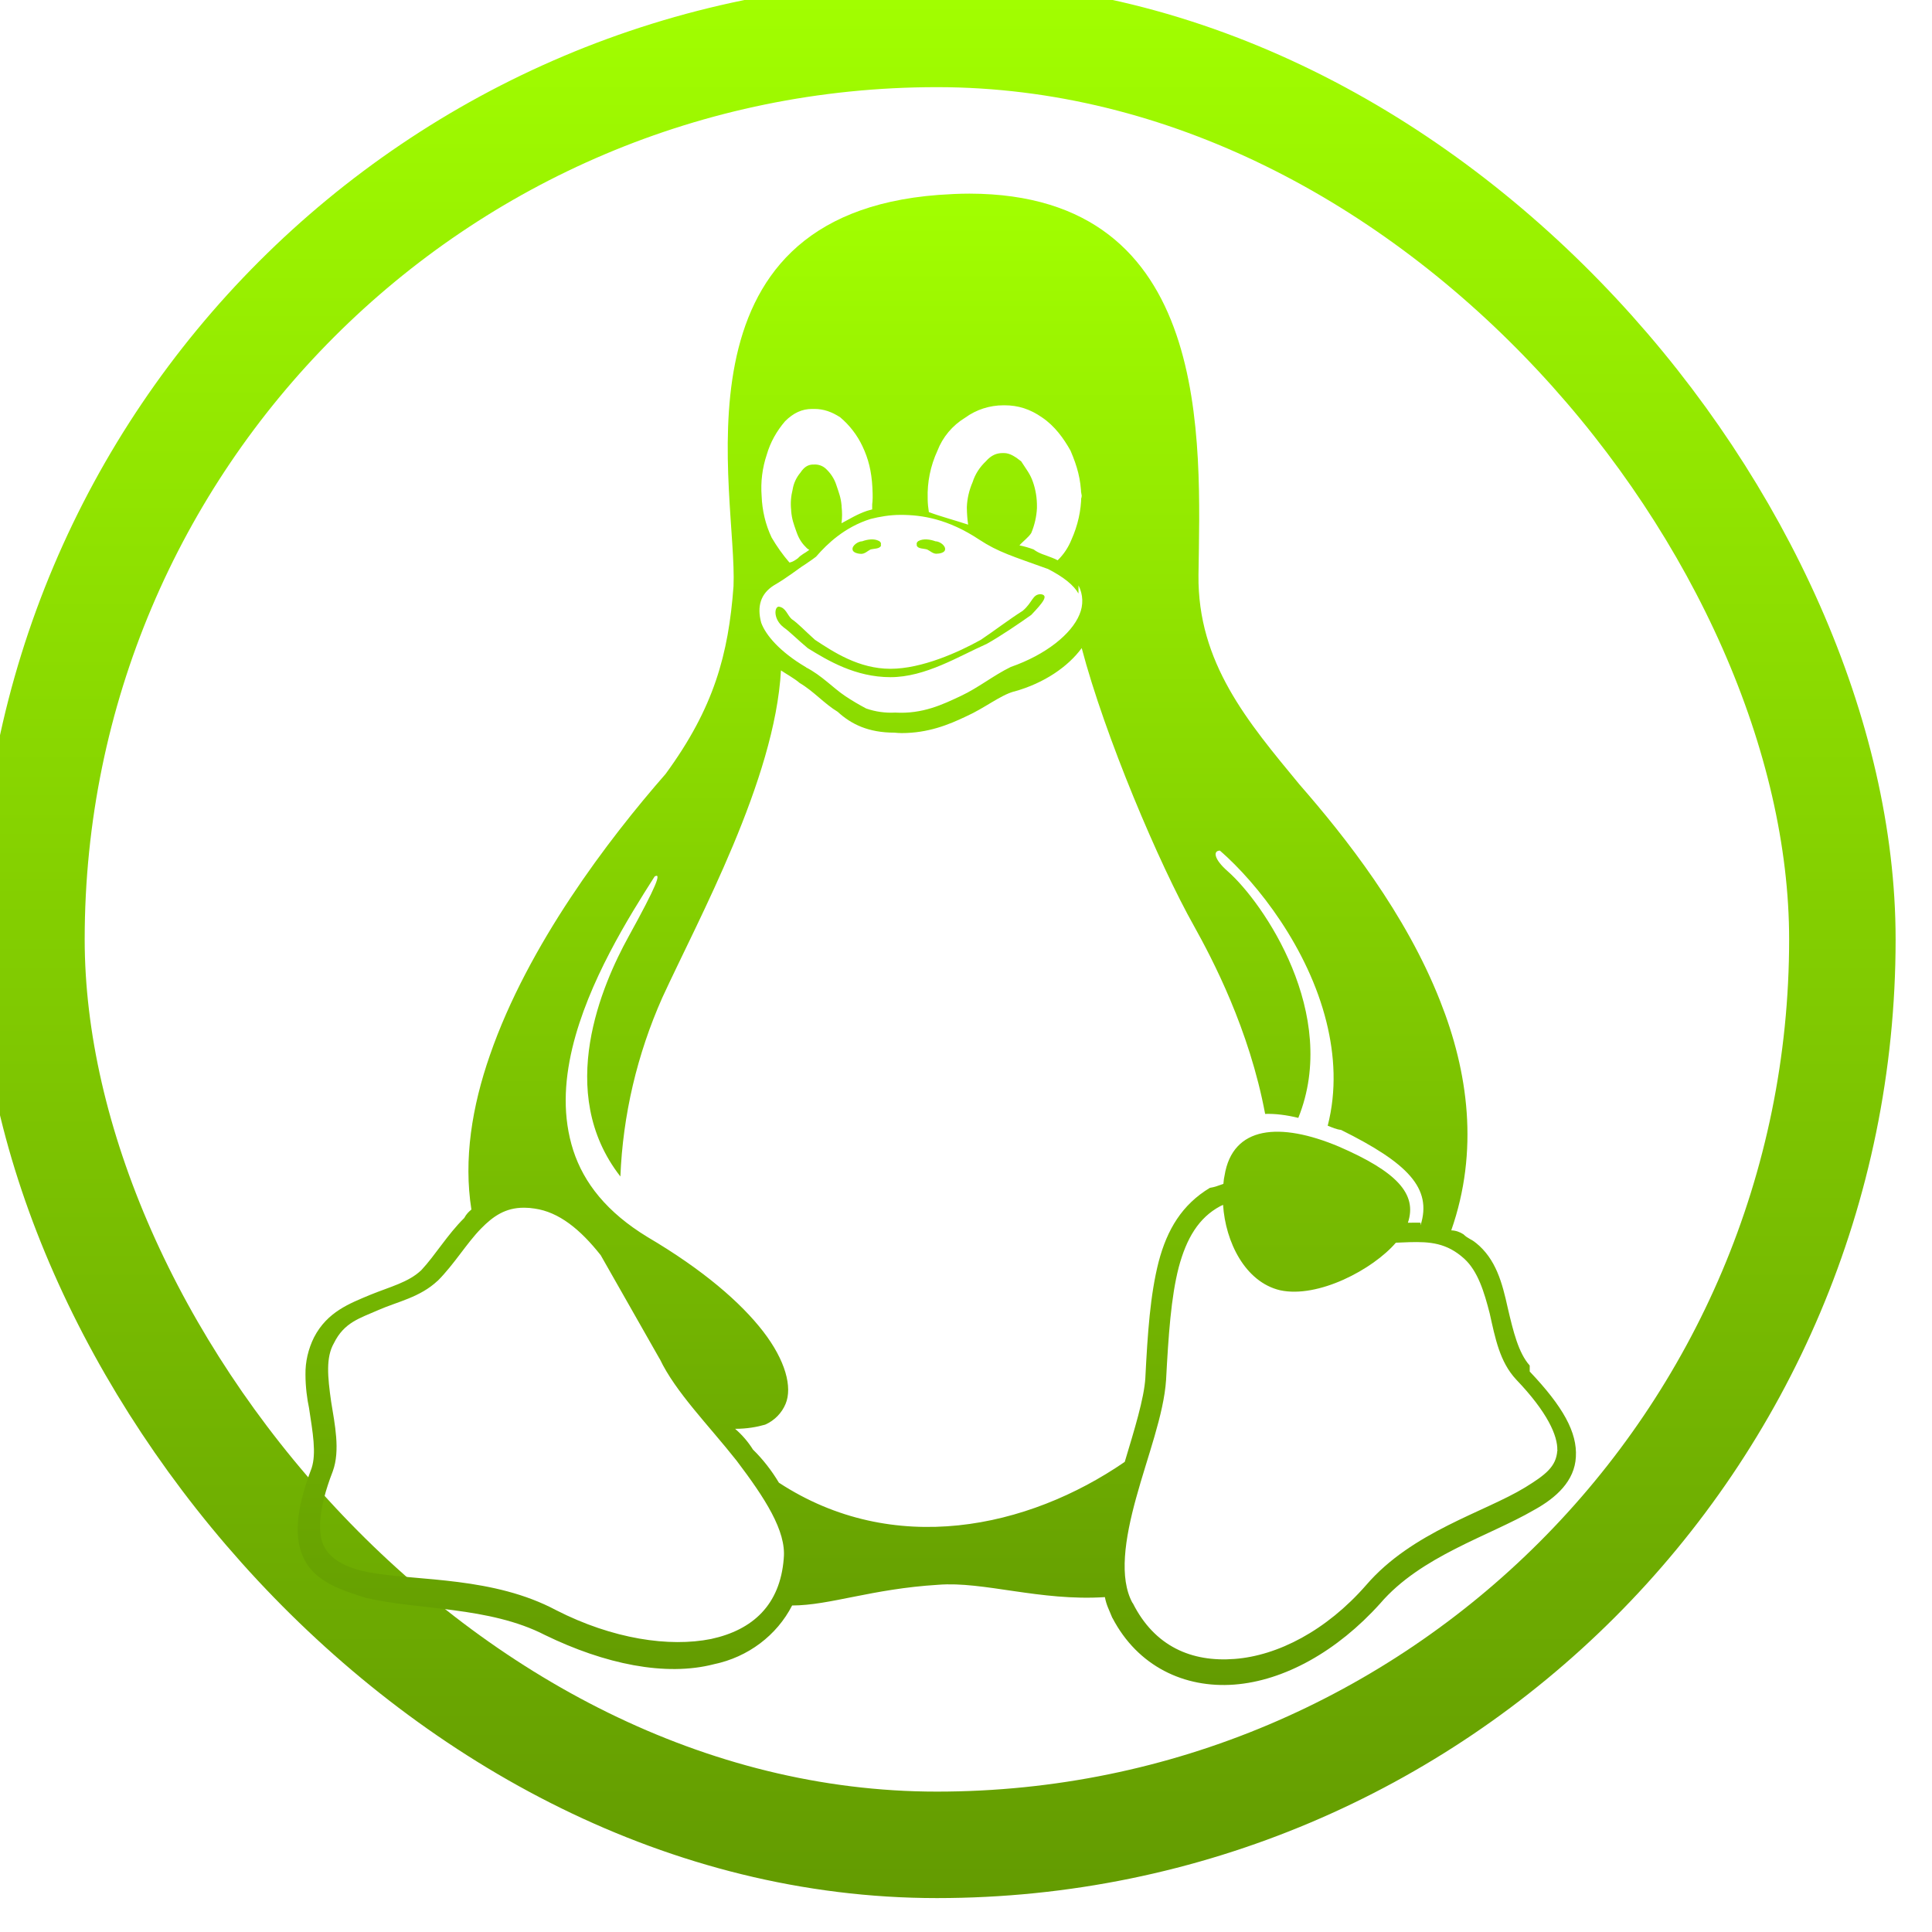 <svg width="18" height="18" viewBox="0 0 18 18" fill="none" xmlns="http://www.w3.org/2000/svg">
<rect x="0.293" y="0.316" width="16.872" height="16.872" rx="8.436" stroke="url(#paint0_linear_1791_166)" stroke-width="0.992"/>
<path d="M9.032 1.804C8.938 1.804 8.842 1.809 8.743 1.816C6.197 2.009 6.872 4.599 6.834 5.462C6.787 6.095 6.653 6.594 6.201 7.211C5.668 7.82 4.92 8.803 4.565 9.829C4.397 10.31 4.318 10.803 4.392 11.269C4.368 11.289 4.346 11.309 4.325 11.348C4.168 11.503 4.055 11.695 3.926 11.833C3.806 11.948 3.634 11.988 3.446 12.065C3.258 12.144 3.05 12.221 2.926 12.459C2.872 12.568 2.844 12.687 2.846 12.807C2.846 12.922 2.862 13.039 2.879 13.117C2.914 13.348 2.949 13.539 2.903 13.679C2.753 14.072 2.735 14.342 2.84 14.539C2.944 14.732 3.162 14.81 3.405 14.886C3.894 15.002 4.556 14.965 5.077 15.233C5.634 15.504 6.201 15.622 6.652 15.505C6.969 15.439 7.237 15.237 7.38 14.958C7.734 14.957 8.121 14.803 8.741 14.765C9.162 14.731 9.689 14.919 10.294 14.88C10.309 14.958 10.332 14.995 10.363 15.073L10.365 15.075C10.6 15.525 11.035 15.73 11.499 15.695C11.964 15.66 12.458 15.385 12.859 14.939C13.239 14.496 13.873 14.312 14.291 14.069C14.501 13.954 14.67 13.797 14.682 13.575C14.696 13.344 14.562 13.105 14.252 12.778V12.722L14.25 12.72C14.148 12.604 14.1 12.411 14.047 12.184C13.996 11.952 13.937 11.729 13.75 11.579H13.749C13.713 11.547 13.675 11.54 13.635 11.5C13.602 11.478 13.562 11.464 13.521 11.463C13.78 10.723 13.68 9.987 13.417 9.325C13.096 8.509 12.534 7.798 12.107 7.309C11.627 6.727 11.157 6.176 11.166 5.358C11.183 4.112 11.309 1.808 9.032 1.804ZM9.35 3.776H9.358C9.486 3.776 9.597 3.811 9.71 3.89C9.825 3.968 9.909 4.082 9.974 4.199C10.038 4.349 10.069 4.464 10.074 4.618C10.074 4.606 10.078 4.595 10.078 4.584V4.644C10.077 4.64 10.075 4.635 10.075 4.632L10.074 4.618C10.073 4.758 10.041 4.897 9.983 5.027C9.954 5.099 9.911 5.165 9.854 5.22C9.837 5.211 9.82 5.203 9.801 5.196C9.738 5.17 9.682 5.159 9.63 5.119C9.587 5.103 9.542 5.09 9.498 5.081C9.527 5.047 9.585 5.004 9.608 4.966C9.639 4.892 9.657 4.813 9.661 4.734V4.723C9.662 4.644 9.65 4.566 9.624 4.491C9.597 4.413 9.563 4.375 9.514 4.298C9.463 4.259 9.413 4.221 9.353 4.221H9.343C9.287 4.221 9.237 4.239 9.185 4.298C9.128 4.352 9.085 4.418 9.062 4.491C9.03 4.565 9.011 4.644 9.008 4.723V4.734C9.009 4.785 9.012 4.837 9.02 4.888C8.903 4.849 8.756 4.81 8.654 4.771C8.648 4.734 8.644 4.695 8.643 4.656V4.644C8.638 4.492 8.669 4.34 8.734 4.199C8.783 4.072 8.873 3.964 8.993 3.891C9.096 3.816 9.221 3.776 9.35 3.776ZM7.566 3.81H7.588C7.673 3.81 7.75 3.837 7.828 3.888C7.916 3.962 7.987 4.055 8.035 4.157C8.09 4.272 8.12 4.389 8.128 4.543V4.545C8.132 4.623 8.131 4.662 8.126 4.699V4.746C8.108 4.75 8.093 4.756 8.076 4.76C7.985 4.791 7.911 4.838 7.84 4.875C7.847 4.824 7.847 4.772 7.841 4.721V4.712C7.834 4.635 7.818 4.597 7.792 4.519C7.773 4.46 7.739 4.408 7.692 4.365C7.663 4.339 7.623 4.325 7.582 4.328H7.569C7.526 4.331 7.491 4.352 7.457 4.404C7.419 4.449 7.394 4.503 7.385 4.56C7.369 4.623 7.364 4.687 7.371 4.752V4.76C7.378 4.838 7.393 4.877 7.42 4.954C7.447 5.031 7.478 5.069 7.519 5.109C7.526 5.114 7.532 5.119 7.54 5.123C7.498 5.156 7.469 5.163 7.434 5.201C7.411 5.218 7.385 5.236 7.355 5.241C7.292 5.168 7.237 5.09 7.189 5.008C7.131 4.886 7.101 4.754 7.096 4.622C7.086 4.491 7.102 4.36 7.144 4.235C7.177 4.121 7.236 4.016 7.314 3.925C7.391 3.848 7.471 3.81 7.566 3.81ZM8.392 4.797C8.591 4.797 8.833 4.835 9.124 5.028C9.3 5.144 9.439 5.184 9.758 5.299H9.76C9.914 5.378 10.004 5.453 10.048 5.53V5.454C10.092 5.539 10.095 5.638 10.057 5.726C9.983 5.906 9.747 6.099 9.417 6.214C9.255 6.293 9.115 6.408 8.95 6.485C8.784 6.563 8.596 6.654 8.34 6.639C8.249 6.644 8.156 6.631 8.07 6.601C8.004 6.566 7.939 6.528 7.876 6.486C7.759 6.408 7.658 6.294 7.508 6.217V6.214H7.505C7.264 6.071 7.134 5.917 7.092 5.802C7.05 5.647 7.089 5.531 7.208 5.455C7.343 5.377 7.437 5.298 7.499 5.26C7.561 5.218 7.585 5.201 7.605 5.185L7.606 5.183C7.708 5.066 7.869 4.911 8.111 4.835C8.195 4.814 8.288 4.797 8.392 4.797ZM10.078 6.038C10.294 6.858 10.799 8.05 11.124 8.627C11.296 8.936 11.639 9.588 11.787 10.378C11.881 10.375 11.986 10.388 12.096 10.415C12.486 9.448 11.768 8.408 11.44 8.119C11.307 8.003 11.301 7.925 11.366 7.925C11.721 8.234 12.188 8.835 12.358 9.521C12.435 9.831 12.454 10.16 12.37 10.488C12.411 10.504 12.452 10.523 12.494 10.527C13.116 10.836 13.345 11.07 13.235 11.416V11.392C13.198 11.39 13.162 11.392 13.126 11.392H13.117C13.208 11.121 13.007 10.914 12.475 10.683C11.924 10.451 11.484 10.489 11.409 10.952C11.404 10.977 11.401 10.99 11.398 11.03C11.357 11.044 11.315 11.061 11.272 11.067C11.013 11.223 10.874 11.455 10.795 11.755C10.716 12.063 10.692 12.424 10.671 12.836V12.838C10.659 13.032 10.568 13.323 10.479 13.62C9.576 14.241 8.323 14.511 7.257 13.814C7.19 13.702 7.109 13.597 7.015 13.505C6.97 13.433 6.914 13.368 6.849 13.312C6.959 13.312 7.053 13.295 7.129 13.273C7.217 13.234 7.284 13.164 7.319 13.08C7.384 12.925 7.319 12.676 7.111 12.406C6.903 12.136 6.55 11.83 6.034 11.526C5.654 11.295 5.44 11.022 5.341 10.718C5.242 10.409 5.255 10.09 5.332 9.765C5.48 9.146 5.858 8.544 6.099 8.166C6.164 8.128 6.122 8.244 5.854 8.73C5.615 9.165 5.166 10.175 5.78 10.961C5.803 10.388 5.936 9.823 6.17 9.296C6.51 8.556 7.22 7.267 7.276 6.246C7.305 6.267 7.407 6.324 7.45 6.363C7.581 6.44 7.679 6.556 7.805 6.632C7.932 6.749 8.093 6.826 8.333 6.826C8.356 6.828 8.378 6.83 8.4 6.83C8.647 6.83 8.839 6.752 9 6.675C9.174 6.597 9.314 6.481 9.445 6.443H9.448C9.73 6.365 9.952 6.21 10.078 6.038ZM11.395 11.224C11.417 11.572 11.601 11.944 11.926 12.021C12.28 12.098 12.79 11.828 13.005 11.578L13.132 11.573C13.322 11.568 13.479 11.579 13.642 11.727L13.644 11.729C13.769 11.844 13.828 12.037 13.879 12.236C13.931 12.468 13.972 12.688 14.126 12.853C14.418 13.158 14.514 13.378 14.509 13.513L14.511 13.51V13.52L14.509 13.513C14.5 13.665 14.397 13.742 14.209 13.858C13.829 14.09 13.157 14.27 12.729 14.767C12.357 15.193 11.903 15.426 11.502 15.456C11.102 15.487 10.757 15.34 10.554 14.936L10.551 14.934C10.425 14.702 10.479 14.341 10.585 13.956C10.691 13.569 10.843 13.178 10.864 12.857C10.886 12.444 10.91 12.085 10.982 11.807C11.054 11.538 11.167 11.346 11.368 11.238L11.395 11.225L11.395 11.224ZM4.88 11.252H4.886C4.918 11.252 4.95 11.255 4.981 11.26C5.207 11.292 5.406 11.453 5.597 11.695L6.145 12.659L6.147 12.661C6.293 12.969 6.601 13.277 6.863 13.609C7.125 13.955 7.327 14.264 7.302 14.518V14.521C7.268 14.952 7.014 15.186 6.625 15.27C6.236 15.348 5.709 15.271 5.182 15.002C4.599 14.691 3.906 14.73 3.461 14.653C3.239 14.615 3.093 14.537 3.026 14.421C2.959 14.306 2.958 14.073 3.1 13.709V13.707L3.101 13.706C3.171 13.512 3.119 13.27 3.085 13.058C3.052 12.825 3.035 12.647 3.111 12.514C3.207 12.32 3.349 12.283 3.526 12.205C3.703 12.127 3.912 12.088 4.077 11.933H4.079V11.932C4.233 11.777 4.347 11.584 4.481 11.447C4.595 11.33 4.71 11.252 4.88 11.252ZM9.193 5.999C8.93 6.115 8.623 6.309 8.296 6.309C7.97 6.309 7.712 6.154 7.526 6.039C7.432 5.961 7.357 5.884 7.301 5.845C7.202 5.768 7.214 5.652 7.256 5.652C7.322 5.661 7.334 5.73 7.376 5.768C7.434 5.806 7.505 5.883 7.593 5.961C7.769 6.077 8.003 6.231 8.296 6.231C8.588 6.231 8.93 6.077 9.138 5.961C9.255 5.883 9.406 5.768 9.528 5.691C9.622 5.612 9.618 5.536 9.696 5.536C9.774 5.545 9.717 5.614 9.608 5.729C9.498 5.807 9.33 5.922 9.193 5.999ZM8.541 5.082V5.069C8.537 5.058 8.549 5.045 8.558 5.04C8.603 5.016 8.667 5.025 8.715 5.043C8.753 5.043 8.811 5.082 8.805 5.121C8.802 5.149 8.754 5.159 8.724 5.159C8.691 5.159 8.668 5.134 8.639 5.12C8.608 5.109 8.551 5.115 8.541 5.082ZM8.209 5.082C8.197 5.116 8.141 5.11 8.109 5.12C8.081 5.135 8.057 5.16 8.025 5.16C7.994 5.16 7.946 5.149 7.943 5.12C7.937 5.082 7.996 5.043 8.033 5.043C8.082 5.025 8.144 5.016 8.189 5.04C8.2 5.046 8.211 5.058 8.207 5.069V5.082L8.209 5.082Z" fill="url(#paint1_linear_1791_166)"/>
<defs>
<linearGradient id="paint0_linear_1791_166" x1="8.729" y1="-0.181" x2="8.729" y2="17.684" gradientUnits="userSpaceOnUse">
<stop stop-color="#A2FF00"/>
<stop offset="1" stop-color="#639B01"/>
</linearGradient>
<linearGradient id="paint1_linear_1791_166" x1="8.728" y1="1.804" x2="8.728" y2="15.699" gradientUnits="userSpaceOnUse">
<stop stop-color="#A2FF00"/>
<stop offset="1" stop-color="#639B01"/>
</linearGradient>
</defs>
</svg>
